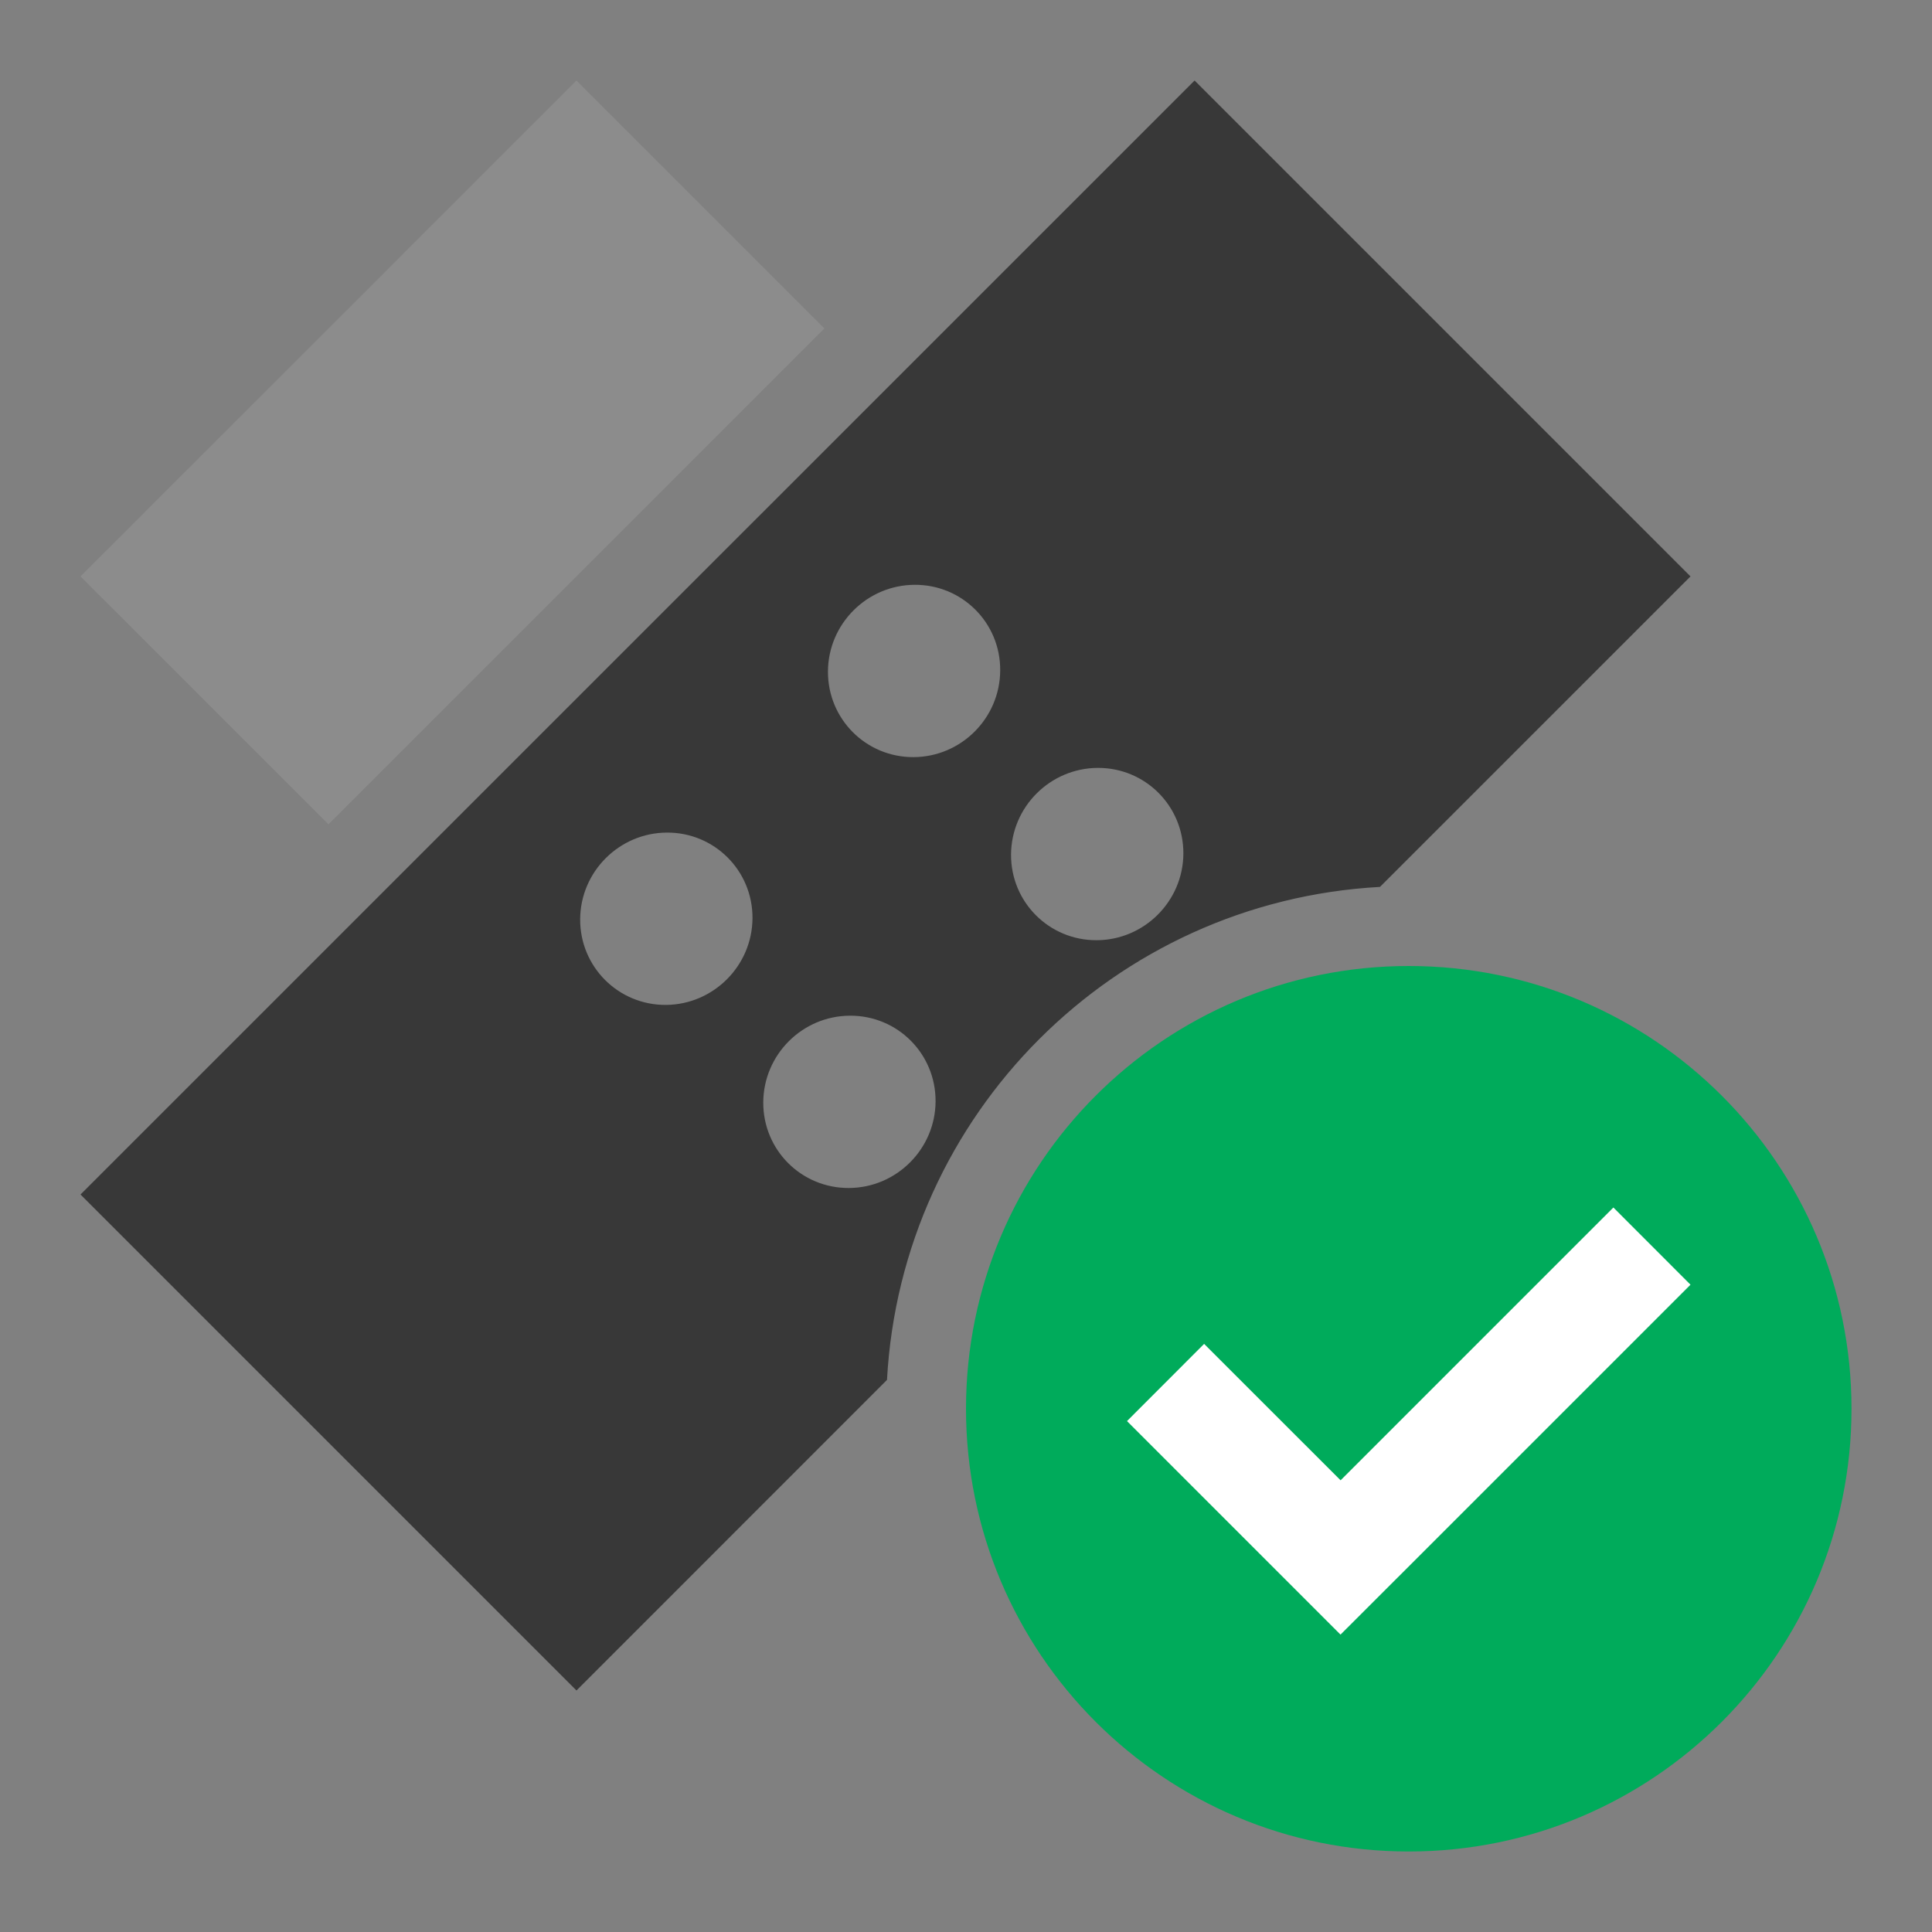 <?xml version="1.0" encoding="UTF-8"?>
<svg xmlns="http://www.w3.org/2000/svg" xmlns:xlink="http://www.w3.org/1999/xlink" width="96px" height="96px" viewBox="0 0 96 96" version="1.1">
<rect x="0" y="0" width="96" height="96" fill="#808080" stroke="none"/>
<g id="surface1">
<path style=" stroke:none;fill-rule:evenodd;fill:rgb(0%,67.059%,35.686%);fill-opacity:1;" d="M 92 70 C 92 82.152 82.148 92 70 92 C 57.852 92 48 82.152 48 70 C 48 57.852 57.852 48 70 48 C 82.148 48 92 57.852 92 70 Z M 92 70 "/>
<path style=" stroke:none;fill-rule:nonzero;fill:rgb(100%,100%,100%);fill-opacity:1;" d="M 80.168 60 L 84 63.836 L 70.445 77.391 L 66.609 81.223 L 56 70.613 L 59.832 66.777 L 66.613 73.555 Z M 80.168 60 "/>
<path style=" stroke:none;fill-rule:evenodd;fill:rgb(54.902%,54.902%,54.902%);fill-opacity:1;" d="M 4 28.641 L 16.324 40.961 L 40.965 16.32 L 28.645 4 Z M 4 28.641 "/>
<path style=" stroke:none;fill-rule:evenodd;fill:rgb(21.961%,21.961%,21.961%);fill-opacity:1;" d="M 54.496 46.719 C 52.133 46.73 50.227 44.828 50.238 42.461 C 50.254 40.094 52.176 38.172 54.543 38.156 C 56.91 38.145 58.812 40.051 58.801 42.414 C 58.789 44.781 56.859 46.707 54.496 46.719 Z M 45.398 37.621 C 43.031 37.633 41.129 35.727 41.141 33.363 C 41.152 31 43.082 29.07 45.445 29.059 C 47.809 29.043 49.719 30.953 49.699 33.316 C 49.688 35.68 47.762 37.609 45.398 37.621 Z M 42.184 59.031 C 39.82 59.043 37.914 57.141 37.926 54.773 C 37.941 52.406 39.863 50.48 42.234 50.469 C 44.598 50.457 46.5 52.363 46.488 54.727 C 46.477 57.09 44.547 59.02 42.184 59.031 Z M 33.086 49.934 C 30.723 49.945 28.816 48.039 28.828 45.676 C 28.84 43.312 30.77 41.383 33.133 41.371 C 35.496 41.355 37.406 43.262 37.391 45.629 C 37.375 47.992 35.449 49.918 33.086 49.934 Z M 59.359 4 L 4 59.355 L 28.645 84 L 44.074 68.566 C 44.797 55.355 55.355 44.793 68.57 44.07 L 84 28.641 Z M 59.359 4 "/>
</g>
</svg>
